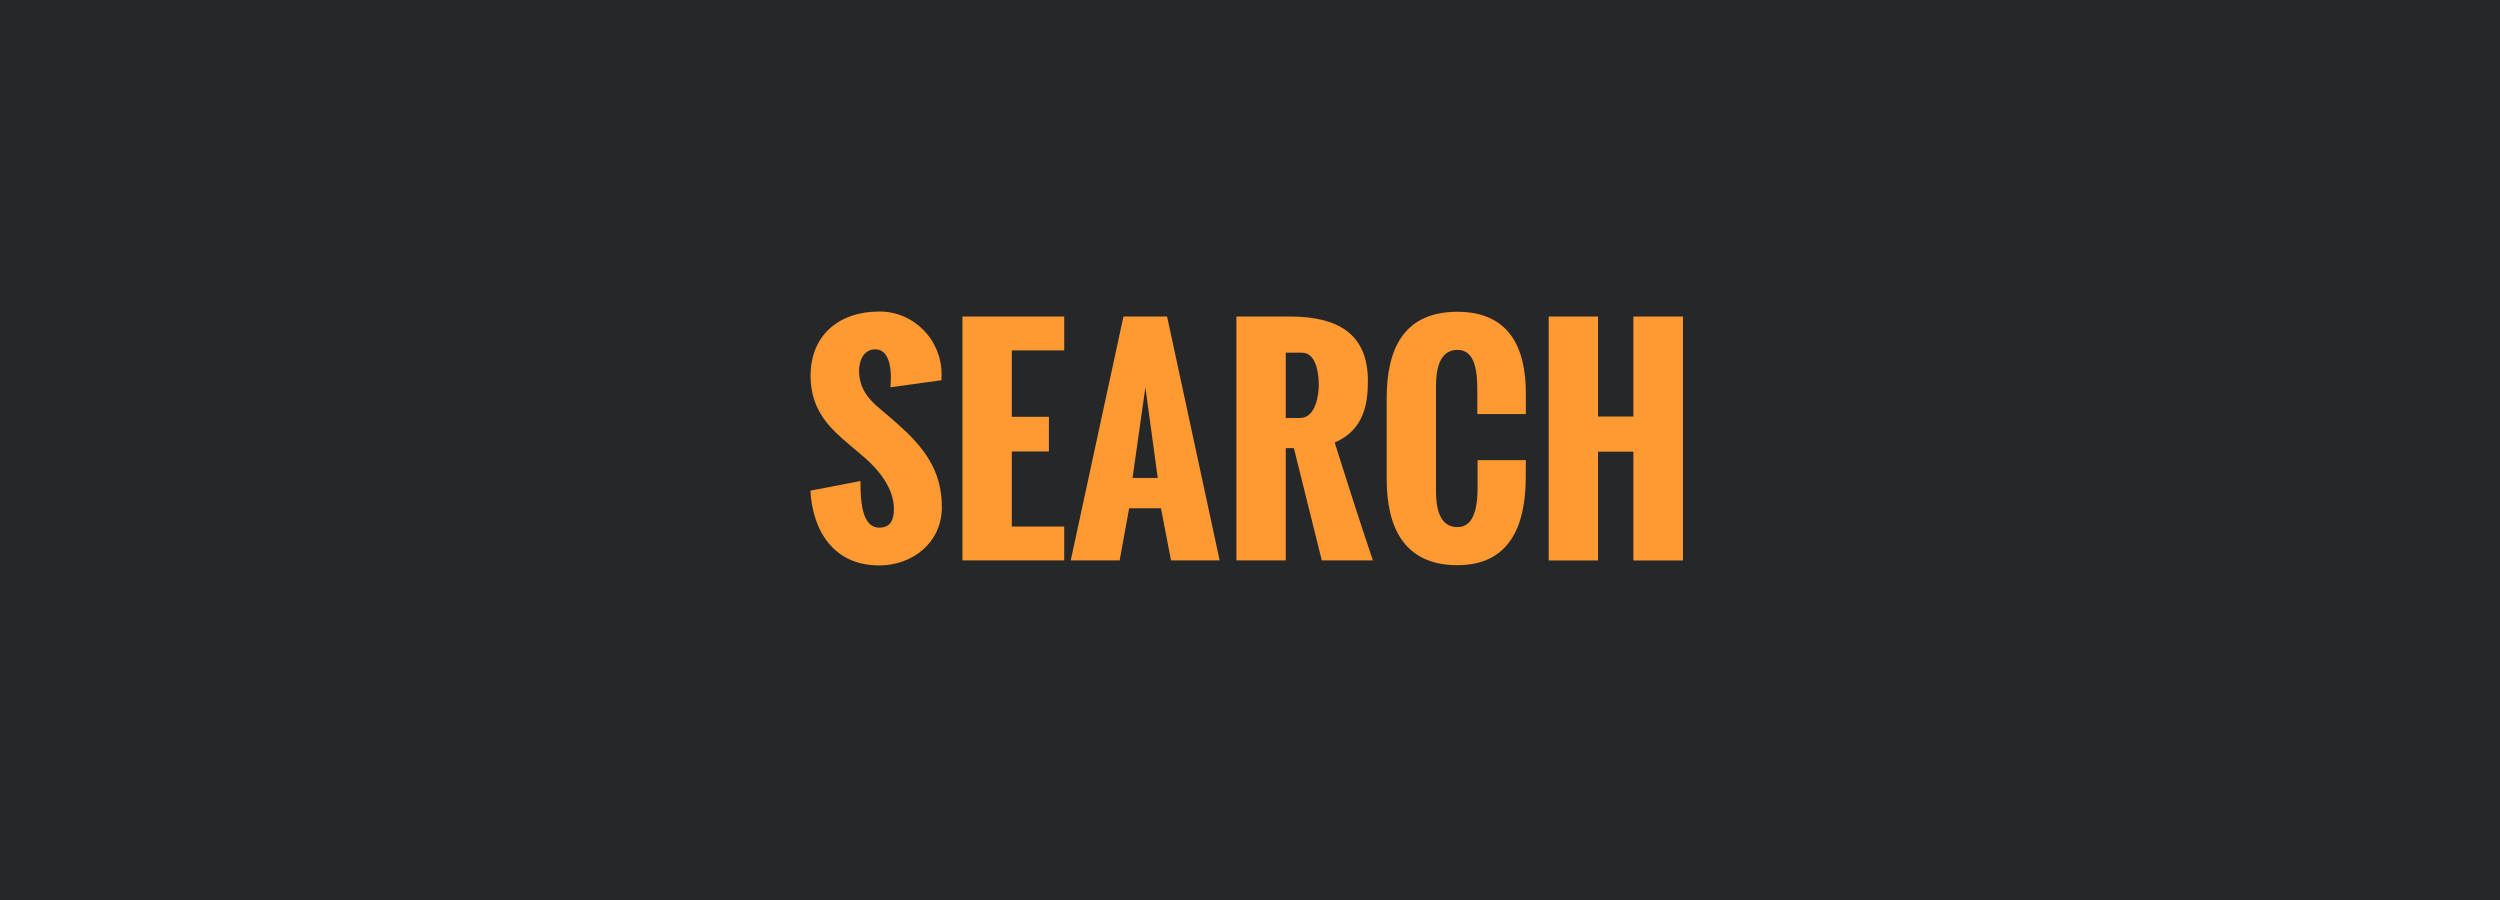 <?xml version="1.0" encoding="utf-8"?>
<!-- Generator: Adobe Illustrator 16.0.4, SVG Export Plug-In . SVG Version: 6.00 Build 0)  -->
<!DOCTYPE svg PUBLIC "-//W3C//DTD SVG 1.1//EN" "http://www.w3.org/Graphics/SVG/1.1/DTD/svg11.dtd">
<svg version="1.1" id="Layer_1" xmlns="http://www.w3.org/2000/svg" xmlns:xlink="http://www.w3.org/1999/xlink" x="0px" y="0px"
	 width="125px" height="45px" viewBox="0 0 125 45" enable-background="new 0 0 125 45" xml:space="preserve">
<g id="Normal_Desktop_8_">
	<g>
		<rect fill="#262729" width="125" height="45"/>
	</g>
	<g>
		<path fill="#FF9A33" d="M40.522,24.532l2.5-0.481c0,1.071,0.089,2.331,0.942,2.331c0.582,0,0.731-0.42,0.731-0.935
			c0-1.017-0.731-1.924-1.443-2.548l-0.766-0.65c-0.962-0.812-1.958-1.707-1.958-3.462c0-1.999,1.39-3.211,3.442-3.211
			c1.734,0,3.109,1.416,3.109,3.144c0,0.041-0.007,0.095-0.007,0.291l-2.547,0.353c0-0.156,0.02-0.305,0.02-0.495
			c0-0.576-0.129-1.402-0.779-1.402c-0.582,0-0.812,0.555-0.812,1.07c0,0.874,0.461,1.416,1.043,1.904
			c0.312,0.264,0.617,0.515,0.901,0.772c1.253,1.118,2.195,2.263,2.195,4.146c0,1.748-1.437,2.912-3.137,2.912
			C41.62,28.271,40.618,26.443,40.522,24.532z"/>
		<path fill="#FF9A33" d="M48.123,28.021V15.827h5.088v1.694H50.59v3.319h1.855v1.734H50.59v3.754h2.621v1.693H48.123z"/>
		<path fill="#FF9A33" d="M53.537,28.021l2.636-12.195h2.181l2.629,12.195h-2.432l-0.502-2.608h-1.592l-0.475,2.608H53.537z
			 M56.626,23.896h1.261L57.27,19.37L56.626,23.896z"/>
		<path fill="#FF9A33" d="M61.821,28.021V15.827h2.684c2.357,0,3.889,0.84,3.889,3.211c0,1.07-0.149,2.439-1.66,3.089
			c0.609,1.937,1.227,3.869,1.91,5.894H66.09l-1.396-5.616h-0.406v5.616H61.821z M64.288,20.901h0.704
			c0.82,0,0.948-1.212,0.948-1.667c0-0.447-0.095-1.599-0.833-1.599h-0.819V20.901z"/>
		<path fill="#FF9A33" d="M69.334,23.949v-4.037c0-2.412,0.819-4.323,3.536-4.323c2.527,0,3.422,1.714,3.422,4.065v1.05h-2.426
			V19.58c0-0.908-0.062-2.087-0.996-2.087c-0.928,0-1.07,1.05-1.07,1.802v5.264c0,0.759,0.136,1.796,1.07,1.796
			c0.901,0,1.017-1.146,1.01-2.094v-1.254h2.412l-0.007,1.03c-0.034,2.194-0.766,4.221-3.415,4.221
			C70.16,28.259,69.334,26.301,69.334,23.949z"/>
		<path fill="#FF9A33" d="M77.435,28.021V15.827h2.467v5h1.768v-5h2.479v12.195h-2.479v-5.44h-1.768v5.44H77.435z"/>
	</g>
</g>
</svg>
